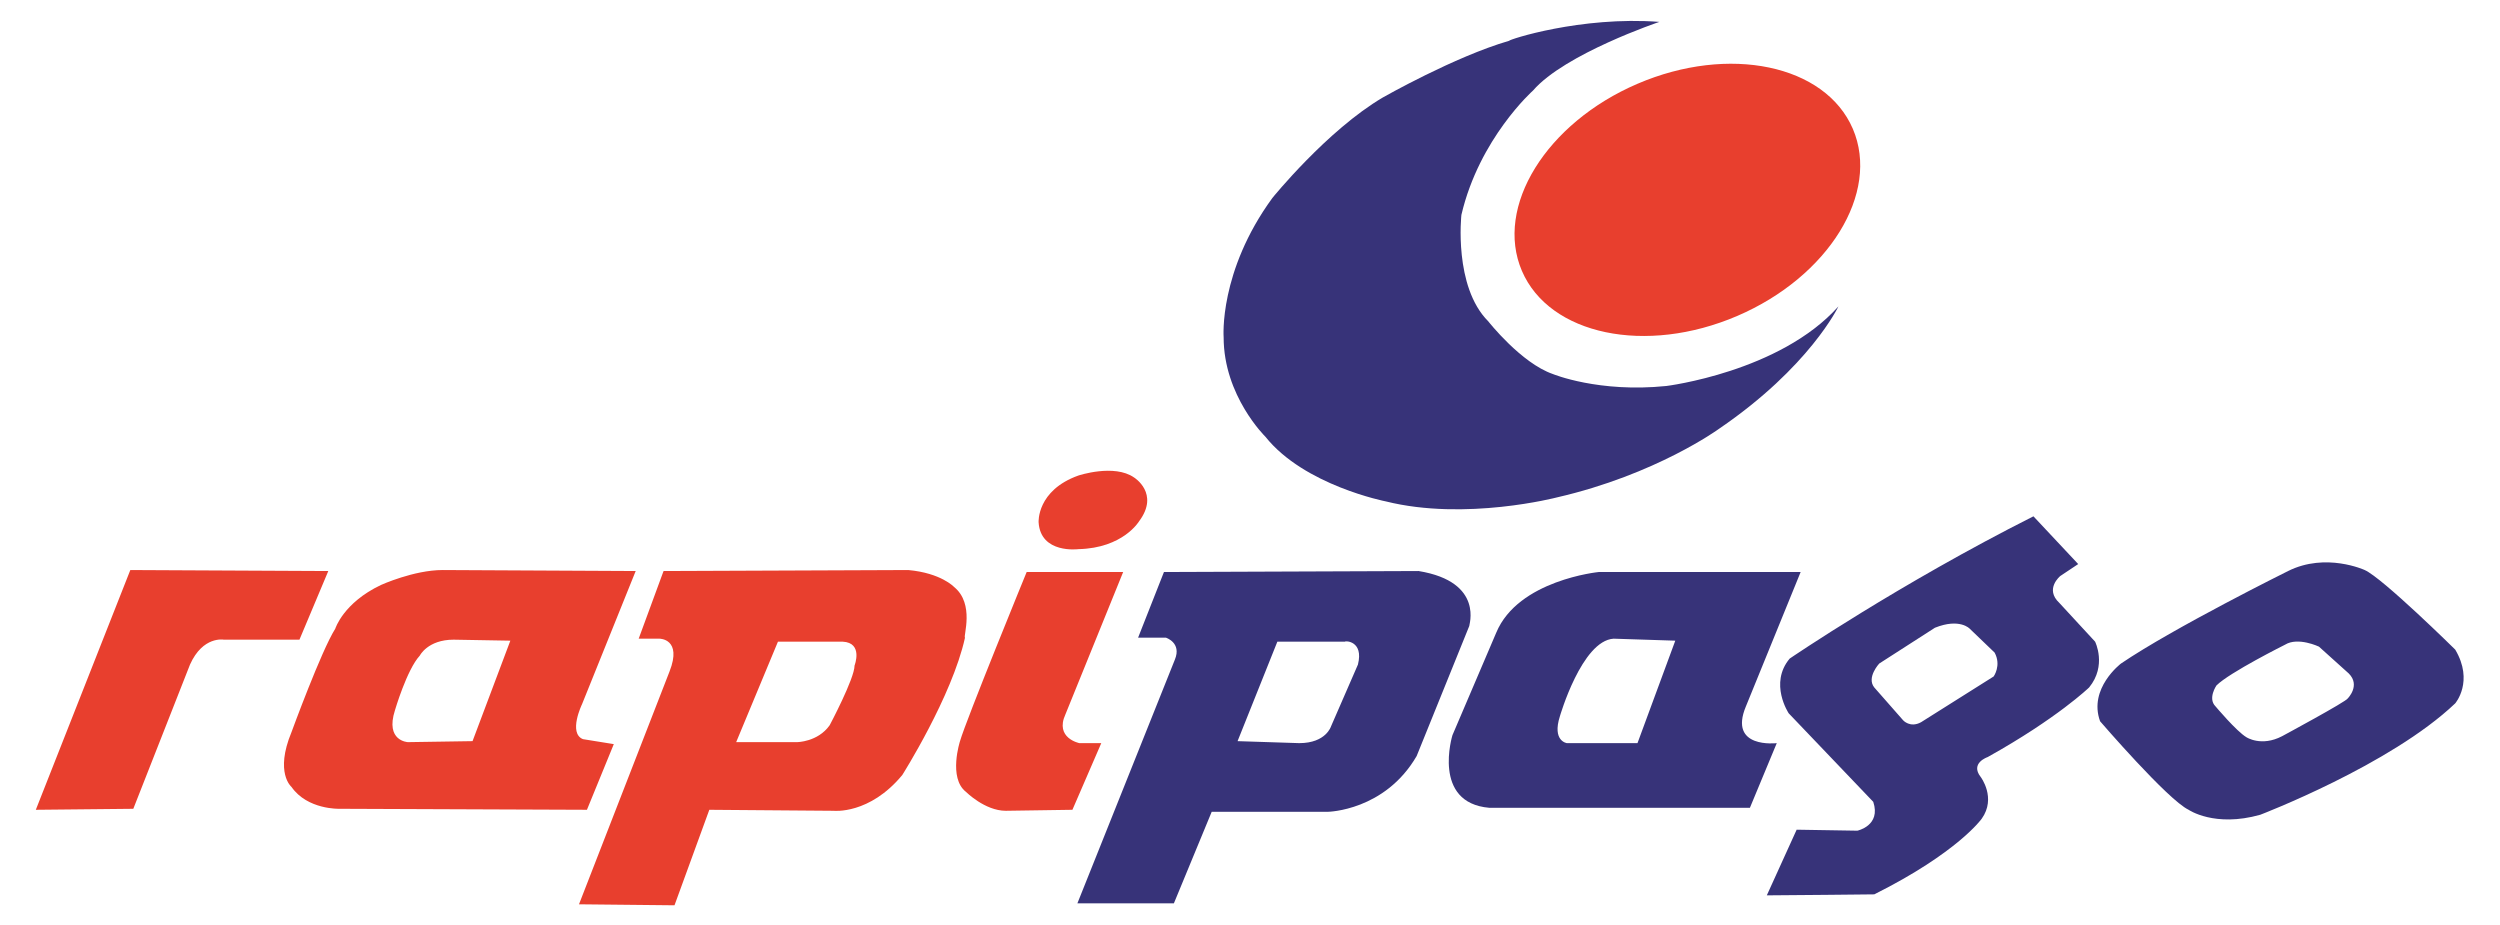 <svg version="1.1" id="layer" xmlns="http://www.w3.org/2000/svg" x="0" y="0" viewBox="0 0 251.3 93" xml:space="preserve"><style>.st0{fill:#e83f2e}.st1{fill:#373379}</style><ellipse transform="rotate(-23.234 169.584 20.059)" class="st0" cx="169.6" cy="20.1" rx="18.1" ry="12.7"/><path class="st1" d="M142.6 57.4l-25.6.1-2.6 6.6h2.8s1.6.5.9 2.2l-9.8 24.5h9.7l3.8-9.2h11.7s5.7-.1 8.9-5.6l5.3-13.1c-.1.1 1.6-4.4-5.1-5.5zm-6.1 9.4l-2.7 6.2s-.5 1.7-3.2 1.7l-6.2-.2 4-10h6.8c0-.1 1.9-.1 1.3 2.3zm39 4.2l5.5-13.5h-20.3s-8.1.8-10.3 6.1L146 73.9s-2.1 6.8 3.7 7.3h26.2l2.7-6.5s-4.9.6-3.1-3.7zm-10.9 3.7h-7.1s-1.5-.2-.7-2.7c0 0 2.2-7.6 5.4-7.8l6.2.2-3.8 10.3z"/><path class="st1" d="M210.6 64.5l-3.6-3.9c-1.5-1.4.1-2.7.1-2.7l1.8-1.2-4.5-4.8c-13.5 6.8-24.5 14.3-24.5 14.3-2.1 2.5-.1 5.5-.1 5.5l8.5 8.9c.8 2.4-1.6 2.9-1.6 2.9l-6.1-.1-3 6.6c1.6 0 10.8-.1 10.8-.1 8.4-4.2 10.8-7.6 10.8-7.6 1.5-2.1-.1-4.2-.1-4.2-1.1-1.4.7-2 .7-2 7-3.9 10.2-7 10.2-7 1.8-2.2.6-4.6.6-4.6zM200.4 68l-7.3 4.6c-1.1.6-1.8-.2-1.8-.2l-2.9-3.3c-.8-1 .5-2.4.5-2.4l5.6-3.6c2.5-1 3.5.1 3.5.1l2.5 2.4c.7 1.3-.1 2.4-.1 2.4zm46.4-2.7s-7.3-7.2-9.1-8c0 0-3.9-1.8-7.7.1 0 0-11.5 5.7-16.8 9.3 0 0-3.3 2.5-2.1 5.8 0 0 6.8 7.9 8.9 8.9 0 0 2.6 1.8 7.2.5 0 0 13.1-5 19.6-11.2 0 0 1.9-2.2 0-5.4zM236 70.2c-.1.3-6.6 3.8-6.6 3.8-2.1 1.1-3.6.1-3.6.1-1-.6-3.1-3.1-3.1-3.1-.8-.8.1-2.1.1-2.1 1.3-1.3 6.9-4.1 6.9-4.1 1.3-.8 3.4.2 3.4.2l3 2.7c1.2 1.2-.1 2.5-.1 2.5z"/><path class="st0" d="M112.9 57.5h-9.7s-6.1 14.9-6.7 17c0 0-1.2 3.7.6 5.1 0 0 1.9 1.9 4 1.9l6.7-.1 2.9-6.7h-2.2s-2.5-.5-1.4-2.9l5.8-14.3zm-4.5-9.7s3.6-1.2 5.6.2c0 0 2.6 1.6.5 4.4 0 0-1.6 2.7-6.1 2.8 0 0-3.8.5-4-2.7 0 0-.2-3.2 4-4.7zM95.9 59s-1.3-1.4-4.6-1.7l-24.6.1-2.5 6.8h2.1s2.3 0 1 3.3l-9.1 23.4 9.6.1 3.5-9.6 12.5.1s3.6.4 6.9-3.6c0 0 5-7.9 6.3-13.8-.2-.1 1-3.4-1.1-5.1zm-10 7.9c0 1.3-2.5 6-2.5 6-1.2 1.7-3.3 1.7-3.3 1.7H74l4.2-10.1h6.5c2.1.1 1.2 2.4 1.2 2.4zm-27.4 3.9l5.4-13.4-19.4-.1c-2.9 0-6.2 1.5-6.2 1.5-3.8 1.8-4.6 4.4-4.6 4.4-1.4 2.2-4.4 10.4-4.4 10.4-1.7 4.1 0 5.5 0 5.5 1.6 2.3 4.8 2.2 4.8 2.2l24.9.1 2.7-6.6-3.1-.5c-1.5-.6-.1-3.5-.1-3.5zm-11 3.7l-6.5.1s-2.3-.1-1.3-3.2c0 0 1.2-4.1 2.5-5.5 0 0 .8-1.6 3.4-1.6l5.7.1-3.8 10.1zM33 57.4l-2.9 6.9h-7.6s-2.1-.4-3.4 2.5l-5.7 14.5-9.8.1 9.5-24.1 19.9.1z"/><path class="st1" d="M166.8 2.2s-9.5 3.2-12.7 6.9c0 0-5.4 4.8-7.2 12.5 0 0-.8 7.2 2.7 10.7 0 0 3.3 4.2 6.5 5.3 0 0 4.6 1.9 11.4 1.2 0 0 11.4-1.4 17.3-8 0 0-2.9 6.1-12 12.3 0 0-6.3 4.6-16.3 6.9 0 0-9.2 2.4-17.2.4 0 0-8.2-1.6-12.1-6.5 0 0-4.2-4.1-4.2-10 0 0-.5-6.6 4.9-14 0 0 5.5-6.8 11.1-10.1 0 0 7.2-4.1 12.7-5.7-.1-.1 7.2-2.5 15.1-1.9z"/></svg>